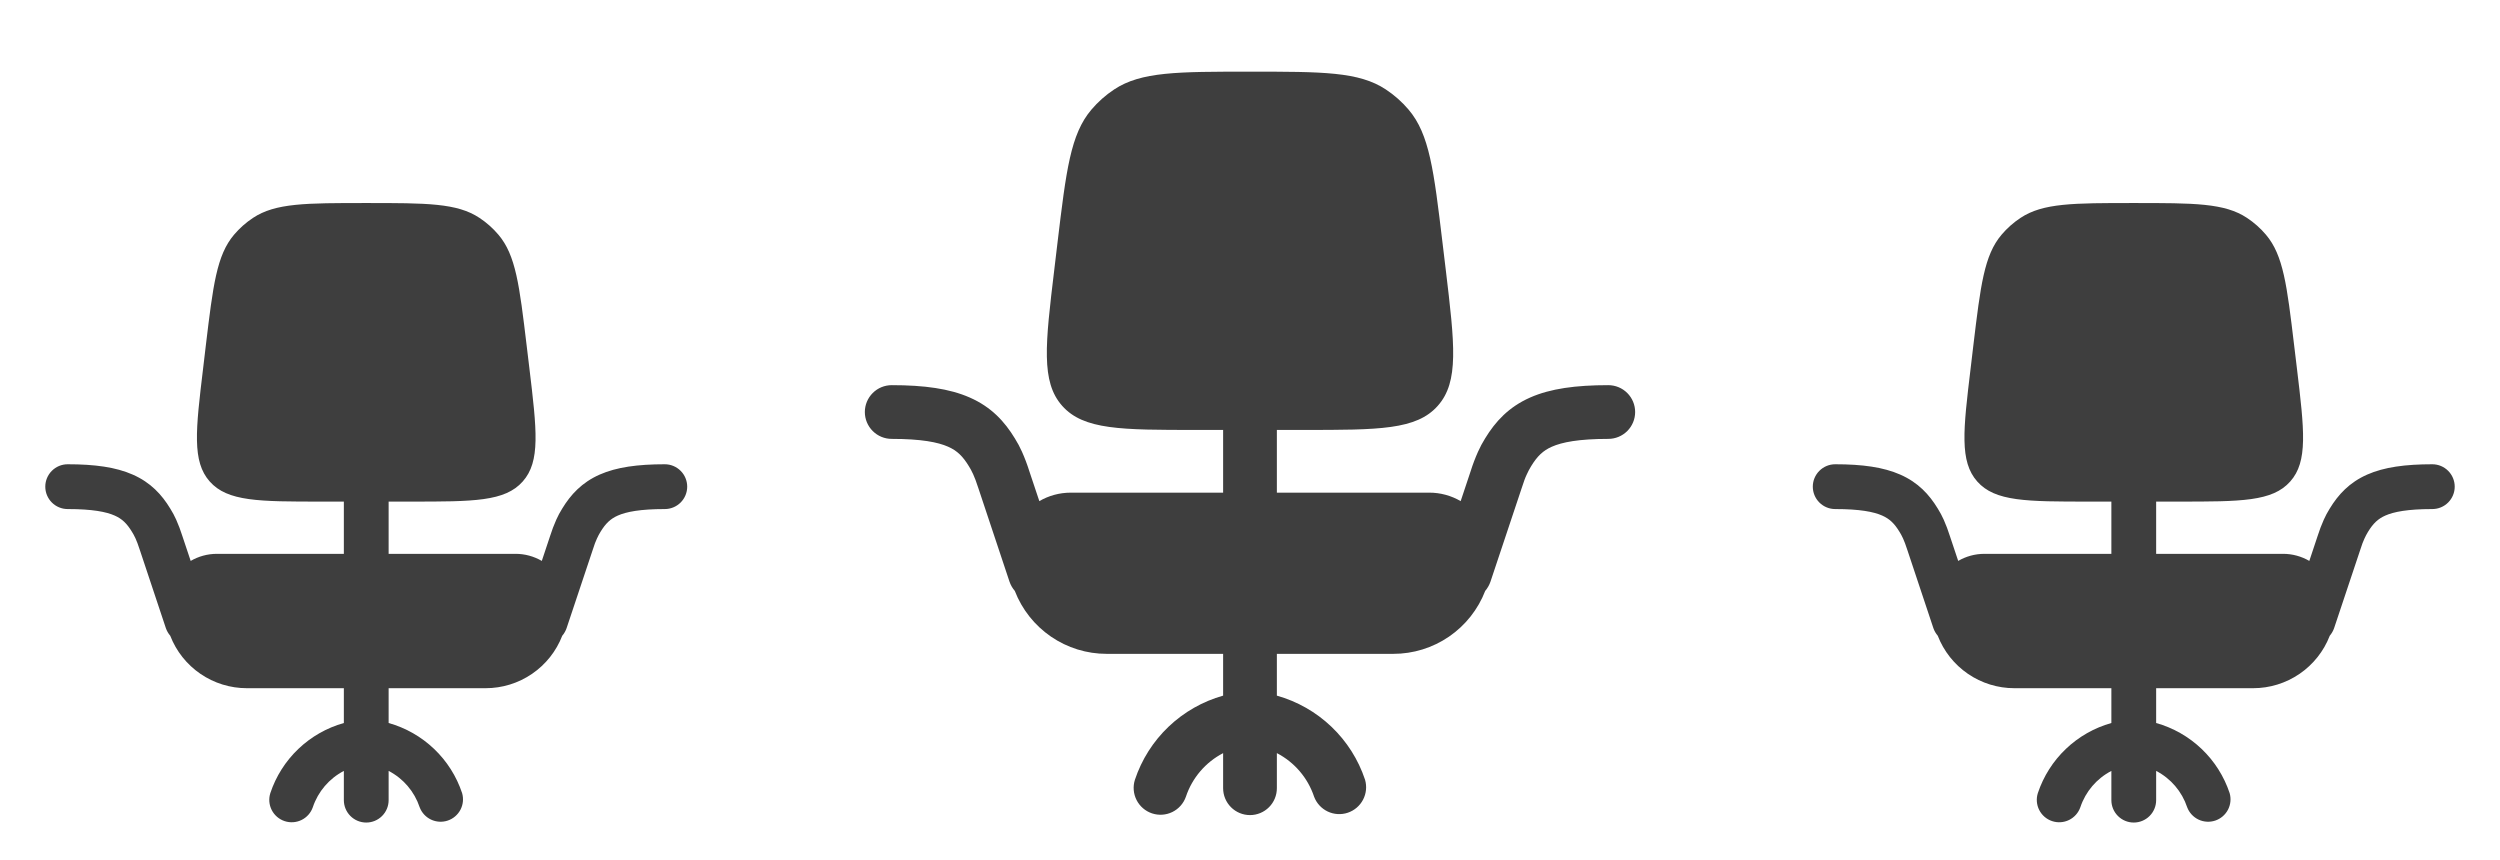 <svg width="157" height="54" viewBox="0 0 157 54" fill="none" xmlns="http://www.w3.org/2000/svg">
<path d="M14.697 14.741C13.606 16.029 13.381 17.914 12.927 21.686L12.759 23.106C12.288 27.021 12.054 28.978 13.171 30.238C14.29 31.5 16.261 31.5 20.202 31.5H21.594V34.781H13.625C13.023 34.781 12.459 34.943 11.975 35.226L11.45 33.656C11.342 33.31 11.213 32.97 11.066 32.638C10.958 32.398 10.834 32.165 10.694 31.942C10.16 31.063 9.464 30.3 8.335 29.805C7.274 29.336 5.947 29.156 4.25 29.156C3.877 29.156 3.519 29.304 3.256 29.568C2.992 29.832 2.844 30.189 2.844 30.562C2.844 30.936 2.992 31.293 3.256 31.557C3.519 31.821 3.877 31.969 4.25 31.969C5.801 31.969 6.669 32.141 7.201 32.377C7.668 32.584 7.97 32.874 8.29 33.403C8.347 33.497 8.371 33.536 8.396 33.583C8.42 33.628 8.454 33.692 8.514 33.821C8.607 34.028 8.654 34.159 8.795 34.579L10.415 39.444C10.476 39.62 10.57 39.783 10.691 39.924C11.066 40.895 11.727 41.728 12.585 42.316C13.443 42.904 14.46 43.219 15.5 43.219H21.594V45.405C20.523 45.706 19.543 46.264 18.738 47.031C17.933 47.798 17.329 48.751 16.977 49.806C16.865 50.158 16.896 50.54 17.064 50.87C17.232 51.199 17.522 51.45 17.873 51.566C18.224 51.683 18.606 51.657 18.938 51.494C19.27 51.331 19.524 51.044 19.645 50.694C19.974 49.71 20.673 48.892 21.594 48.414V50.25C21.594 50.623 21.742 50.981 22.006 51.244C22.269 51.508 22.627 51.656 23 51.656C23.373 51.656 23.73 51.508 23.994 51.244C24.258 50.981 24.406 50.623 24.406 50.25V48.413C25.327 48.891 26.026 49.709 26.354 50.694C26.482 51.035 26.737 51.312 27.066 51.469C27.394 51.625 27.77 51.648 28.115 51.533C28.46 51.418 28.747 51.174 28.916 50.852C29.085 50.53 29.122 50.155 29.02 49.806C28.669 48.751 28.065 47.799 27.261 47.032C26.456 46.264 25.476 45.706 24.406 45.405V43.219H30.5C31.54 43.219 32.556 42.904 33.415 42.316C34.273 41.728 34.934 40.895 35.309 39.924C35.429 39.783 35.522 39.62 35.583 39.444L37.207 34.579C37.346 34.159 37.391 34.026 37.488 33.821C37.553 33.677 37.627 33.538 37.709 33.403C38.032 32.874 38.332 32.584 38.799 32.377C39.333 32.141 40.199 31.969 41.75 31.969C42.123 31.969 42.48 31.821 42.744 31.557C43.008 31.293 43.156 30.936 43.156 30.562C43.156 30.189 43.008 29.832 42.744 29.568C42.48 29.304 42.123 29.156 41.75 29.156C40.053 29.156 38.725 29.334 37.662 29.803C36.537 30.3 35.84 31.063 35.306 31.941C35.166 32.164 35.041 32.397 34.934 32.638C34.786 32.97 34.657 33.31 34.548 33.656L34.025 35.226C33.524 34.934 32.955 34.78 32.375 34.781H24.406V31.5H25.796C29.739 31.5 31.709 31.5 32.827 30.238C33.948 28.978 33.712 27.021 33.243 23.106L33.072 21.686C32.62 17.914 32.394 16.029 31.302 14.741C30.956 14.332 30.553 13.975 30.106 13.68C28.7 12.75 26.799 12.75 23 12.75C19.201 12.75 17.302 12.75 15.894 13.68C15.446 13.975 15.044 14.332 14.697 14.741Z" fill="#3E3E3E"/>
<path d="M68.537 6.889C67.227 8.435 66.957 10.697 66.413 15.223L66.21 16.927C65.646 21.625 65.364 23.974 66.705 25.486C68.049 27 70.413 27 75.143 27H76.812V30.938H67.25C66.528 30.938 65.85 31.131 65.27 31.471L64.64 29.587C64.51 29.172 64.356 28.764 64.179 28.366C64.05 28.077 63.901 27.799 63.733 27.531C63.092 26.476 62.257 25.56 60.903 24.966C59.629 24.404 58.036 24.188 56 24.188C55.552 24.188 55.123 24.365 54.807 24.682C54.49 24.998 54.312 25.427 54.312 25.875C54.312 26.323 54.49 26.752 54.807 27.068C55.123 27.385 55.552 27.562 56 27.562C57.861 27.562 58.902 27.77 59.541 28.053C60.102 28.3 60.464 28.649 60.849 29.284C60.916 29.396 60.945 29.444 60.975 29.5C61.004 29.554 61.044 29.63 61.116 29.785C61.229 30.033 61.285 30.191 61.454 30.695L63.398 36.533C63.471 36.744 63.584 36.939 63.729 37.109C64.18 38.273 64.972 39.274 66.002 39.98C67.032 40.685 68.251 41.063 69.5 41.062H76.812V43.686C75.528 44.047 74.352 44.717 73.386 45.637C72.42 46.558 71.695 47.701 71.273 48.967C71.138 49.389 71.175 49.848 71.377 50.244C71.578 50.639 71.927 50.94 72.347 51.08C72.769 51.22 73.228 51.189 73.626 50.993C74.024 50.797 74.329 50.452 74.475 50.033C74.869 48.852 75.707 47.871 76.812 47.297V49.5C76.812 49.947 76.99 50.377 77.307 50.693C77.623 51.01 78.052 51.188 78.5 51.188C78.947 51.188 79.377 51.01 79.693 50.693C80.01 50.377 80.187 49.947 80.187 49.5V47.295C81.293 47.869 82.131 48.851 82.525 50.033C82.679 50.442 82.985 50.775 83.379 50.963C83.773 51.15 84.224 51.178 84.638 51.04C85.052 50.902 85.397 50.609 85.599 50.222C85.802 49.836 85.847 49.386 85.725 48.967C85.303 47.701 84.578 46.558 83.613 45.638C82.647 44.717 81.471 44.047 80.187 43.686V41.062H87.5C88.748 41.063 89.968 40.685 90.998 39.98C92.028 39.274 92.82 38.273 93.271 37.109C93.415 36.939 93.527 36.744 93.6 36.533L95.548 30.695C95.715 30.191 95.769 30.031 95.886 29.785C95.963 29.613 96.052 29.445 96.151 29.284C96.538 28.649 96.898 28.3 97.458 28.053C98.1 27.77 99.139 27.562 101 27.562C101.447 27.562 101.877 27.385 102.193 27.068C102.51 26.752 102.687 26.323 102.687 25.875C102.687 25.427 102.51 24.998 102.193 24.682C101.877 24.365 101.447 24.188 101 24.188C98.964 24.188 97.371 24.401 96.095 24.964C94.745 25.56 93.908 26.476 93.267 27.529C93.099 27.797 92.95 28.077 92.821 28.366C92.643 28.764 92.488 29.172 92.358 29.587L91.73 31.471C91.129 31.12 90.445 30.936 89.75 30.938H80.187V27H81.855C86.586 27 88.951 27 90.292 25.486C91.638 23.974 91.354 21.625 90.792 16.927L90.587 15.223C90.045 10.697 89.772 8.435 88.463 6.889C88.047 6.399 87.564 5.97 87.027 5.616C85.34 4.5 83.058 4.5 78.5 4.5C73.941 4.5 71.662 4.5 69.972 5.616C69.436 5.97 68.952 6.399 68.537 6.889Z" fill="#3E3E3E"/>
<path d="M125.697 14.741C124.606 16.029 124.381 17.914 123.927 21.686L123.759 23.106C123.288 27.021 123.054 28.978 124.171 30.238C125.291 31.5 127.261 31.5 131.202 31.5H132.594V34.781H124.625C124.023 34.781 123.459 34.943 122.975 35.226L122.45 33.656C122.342 33.31 122.213 32.97 122.066 32.638C121.958 32.398 121.834 32.165 121.694 31.942C121.16 31.063 120.464 30.3 119.336 29.805C118.274 29.336 116.947 29.156 115.25 29.156C114.877 29.156 114.519 29.304 114.256 29.568C113.992 29.832 113.844 30.189 113.844 30.562C113.844 30.936 113.992 31.293 114.256 31.557C114.519 31.821 114.877 31.969 115.25 31.969C116.801 31.969 117.669 32.141 118.201 32.377C118.668 32.584 118.97 32.874 119.291 33.403C119.347 33.497 119.371 33.536 119.396 33.583C119.42 33.628 119.454 33.692 119.514 33.821C119.607 34.028 119.654 34.159 119.795 34.579L121.415 39.444C121.476 39.62 121.57 39.783 121.691 39.924C122.066 40.895 122.727 41.728 123.585 42.316C124.443 42.904 125.459 43.219 126.5 43.219H132.594V45.405C131.523 45.706 130.543 46.264 129.738 47.031C128.933 47.798 128.329 48.751 127.977 49.806C127.865 50.158 127.896 50.54 128.064 50.87C128.231 51.199 128.522 51.45 128.873 51.566C129.224 51.683 129.606 51.657 129.938 51.494C130.27 51.331 130.524 51.044 130.646 50.694C130.974 49.71 131.673 48.892 132.594 48.414V50.25C132.594 50.623 132.742 50.981 133.006 51.244C133.269 51.508 133.627 51.656 134 51.656C134.373 51.656 134.731 51.508 134.994 51.244C135.258 50.981 135.406 50.623 135.406 50.25V48.413C136.327 48.891 137.026 49.709 137.354 50.694C137.482 51.035 137.737 51.312 138.066 51.469C138.394 51.625 138.77 51.648 139.115 51.533C139.46 51.418 139.747 51.174 139.916 50.852C140.085 50.53 140.122 50.155 140.021 49.806C139.669 48.751 139.065 47.799 138.261 47.032C137.456 46.264 136.476 45.706 135.406 45.405V43.219H141.5C142.54 43.219 143.556 42.904 144.415 42.316C145.273 41.728 145.934 40.895 146.309 39.924C146.429 39.783 146.522 39.62 146.583 39.444L148.207 34.579C148.346 34.159 148.391 34.026 148.488 33.821C148.553 33.677 148.627 33.538 148.709 33.403C149.032 32.874 149.332 32.584 149.799 32.377C150.333 32.141 151.199 31.969 152.75 31.969C153.123 31.969 153.481 31.821 153.744 31.557C154.008 31.293 154.156 30.936 154.156 30.562C154.156 30.189 154.008 29.832 153.744 29.568C153.481 29.304 153.123 29.156 152.75 29.156C151.053 29.156 149.726 29.334 148.662 29.803C147.537 30.3 146.84 31.063 146.306 31.941C146.166 32.164 146.041 32.397 145.934 32.638C145.786 32.97 145.657 33.31 145.548 33.656L145.025 35.226C144.524 34.934 143.955 34.78 143.375 34.781H135.406V31.5H136.796C140.739 31.5 142.709 31.5 143.827 30.238C144.948 28.978 144.712 27.021 144.243 23.106L144.072 21.686C143.621 17.914 143.394 16.029 142.302 14.741C141.956 14.332 141.553 13.975 141.106 13.68C139.7 12.75 137.799 12.75 134 12.75C130.201 12.75 128.302 12.75 126.894 13.68C126.446 13.975 126.044 14.332 125.697 14.741Z" fill="#3E3E3E"/>
</svg>
